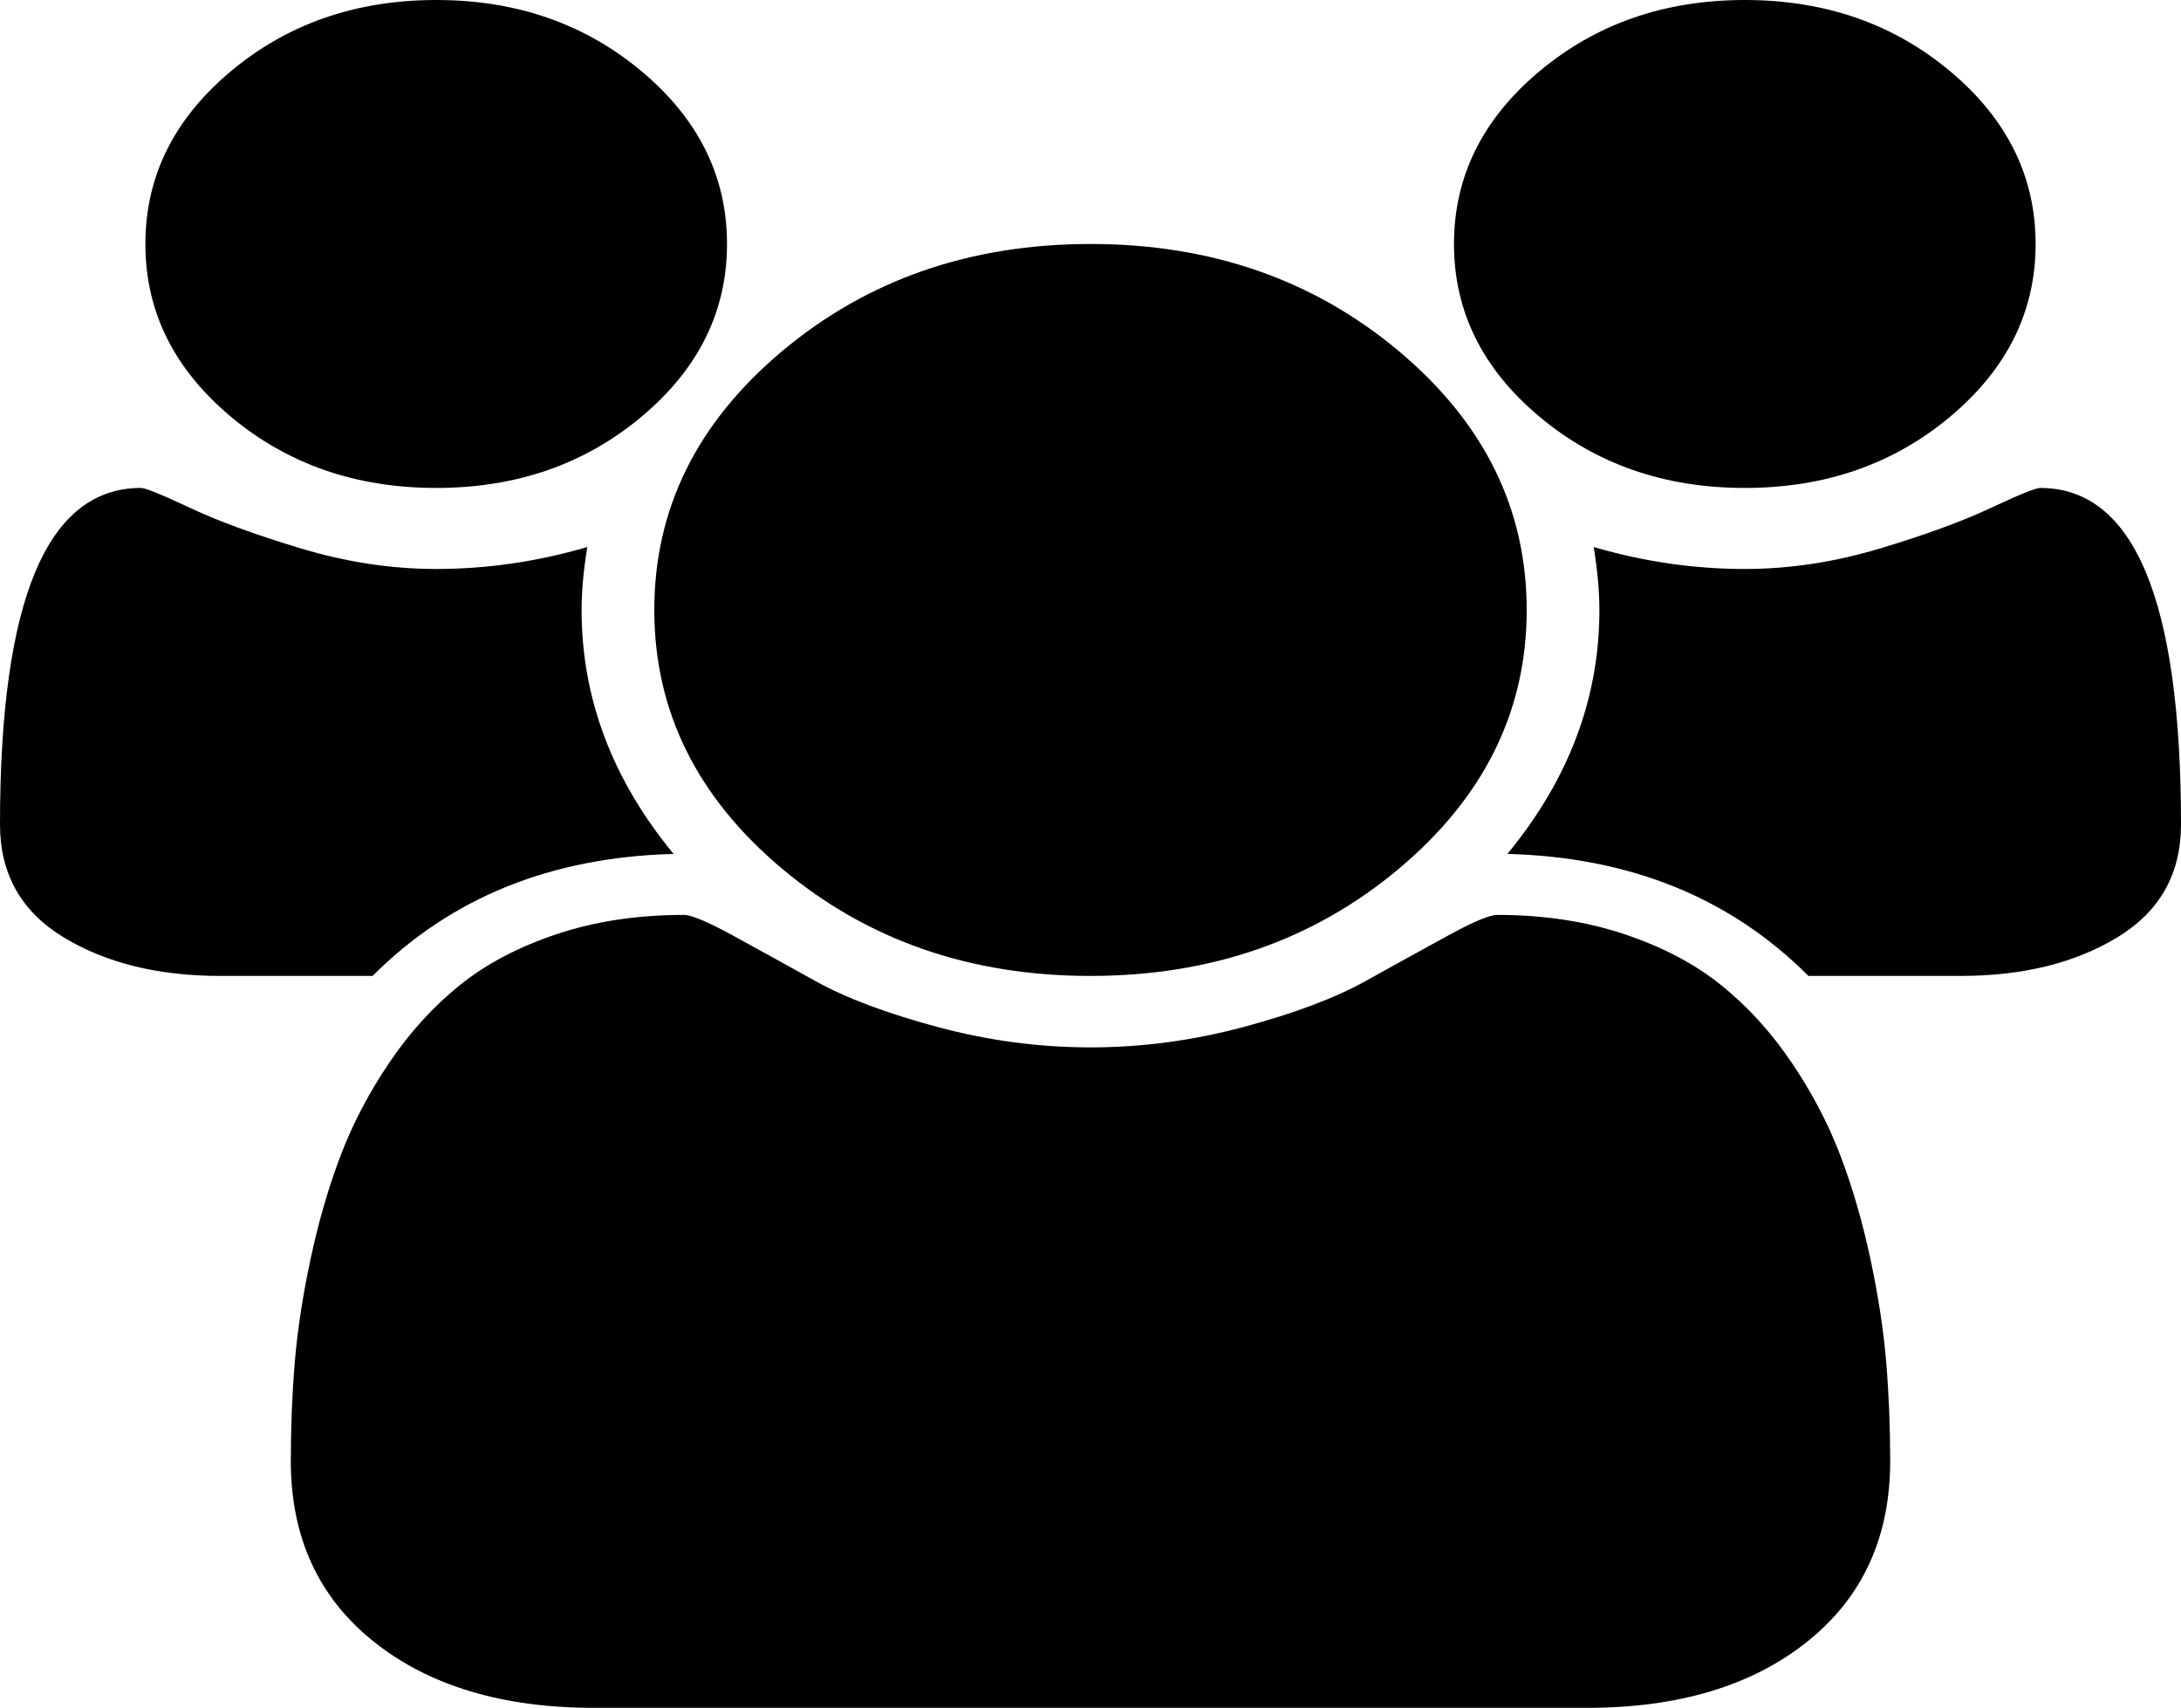 ﻿<?xml version="1.0" encoding="utf-8"?>
<svg version="1.1" xmlns:xlink="http://www.w3.org/1999/xlink" width="83px" height="65px" xmlns="http://www.w3.org/2000/svg">
  <g transform="matrix(1 0 0 1 -41 -49 )">
    <path d="M 22.133 23.214  C 22.133 26.576  23.301 29.671  25.635 32.5  C 20.966 32.621  17.148 34.169  14.179 37.143  L 8.386 37.143  C 6.023 37.143  4.035 36.653  2.421 35.674  C 0.807 34.694  0 33.262  0 31.376  C 0 22.839  1.787 18.571  5.36 18.571  C 5.533 18.571  6.16 18.825  7.241 19.333  C 8.322 19.841  9.727 20.355  11.456 20.875  C 13.185 21.395  14.9 21.655  16.6 21.655  C 18.531 21.655  20.447 21.376  22.349 20.82  C 22.205 21.715  22.133 22.513  22.133 23.214  Z M 71.782 51.851  C 71.883 53.072  71.933 54.324  71.933 55.605  C 71.933 58.507  70.881 60.798  68.778 62.479  C 66.674 64.16  63.878 65  60.391 65  L 22.609 65  C 19.122 65  16.326 64.16  14.222 62.479  C 12.119 60.798  11.067 58.507  11.067 55.605  C 11.067 54.324  11.117 53.072  11.218 51.851  C 11.319 50.63  11.521 49.312  11.823 47.898  C 12.126 46.483  12.508 45.171  12.969 43.962  C 13.43 42.753  14.049 41.574  14.828 40.426  C 15.606 39.277  16.499 38.298  17.508 37.487  C 18.516 36.677  19.749 36.031  21.204 35.547  C 22.659 35.063  24.266 34.821  26.024 34.821  C 26.312 34.821  26.932 35.081  27.883 35.601  C 28.834 36.121  29.886 36.702  31.039 37.342  C 32.191 37.983  33.733 38.564  35.664 39.083  C 37.595 39.603  39.54 39.863  41.5 39.863  C 43.46 39.863  45.405 39.603  47.336 39.083  C 49.267 38.564  50.809 37.983  51.961 37.342  C 53.114 36.702  54.166 36.121  55.117 35.601  C 56.068 35.081  56.688 34.821  56.976 34.821  C 58.734 34.821  60.341 35.063  61.796 35.547  C 63.251 36.031  64.484 36.677  65.492 37.487  C 66.501 38.298  67.394 39.277  68.172 40.426  C 68.951 41.574  69.57 42.753  70.031 43.962  C 70.492 45.171  70.874 46.483  71.177 47.898  C 71.479 49.312  71.681 50.63  71.782 51.851  Z M 24.424 2.72  C 26.586 4.534  27.667 6.722  27.667 9.286  C 27.667 11.849  26.586 14.037  24.424 15.851  C 22.263 17.665  19.655 18.571  16.6 18.571  C 13.545 18.571  10.937 17.665  8.776 15.851  C 6.614 14.037  5.533 11.849  5.533 9.286  C 5.533 6.722  6.614 4.534  8.776 2.72  C 10.937 0.907  13.545 0  16.6 0  C 19.655 0  22.263 0.907  24.424 2.72  Z M 53.237 13.366  C 56.479 16.087  58.1 19.369  58.1 23.214  C 58.1 27.059  56.479 30.342  53.237 33.062  C 49.995 35.783  46.082 37.143  41.5 37.143  C 36.918 37.143  33.005 35.783  29.763 33.062  C 26.521 30.342  24.9 27.059  24.9 23.214  C 24.9 19.369  26.521 16.087  29.763 13.366  C 33.005 10.646  36.918 9.286  41.5 9.286  C 46.082 9.286  49.995 10.646  53.237 13.366  Z M 77.64 18.571  C 81.213 18.571  83 22.839  83 31.376  C 83 33.262  82.193 34.694  80.579 35.674  C 78.965 36.653  76.977 37.143  74.614 37.143  L 68.821 37.143  C 65.852 34.169  62.034 32.621  57.365 32.5  C 59.699 29.671  60.867 26.576  60.867 23.214  C 60.867 22.513  60.795 21.715  60.651 20.82  C 62.553 21.376  64.469 21.655  66.4 21.655  C 68.1 21.655  69.815 21.395  71.544 20.875  C 73.273 20.355  74.678 19.841  75.759 19.333  C 76.84 18.825  77.467 18.571  77.64 18.571  Z M 74.224 2.72  C 76.386 4.534  77.467 6.722  77.467 9.286  C 77.467 11.849  76.386 14.037  74.224 15.851  C 72.063 17.665  69.455 18.571  66.4 18.571  C 63.345 18.571  60.737 17.665  58.576 15.851  C 56.414 14.037  55.333 11.849  55.333 9.286  C 55.333 6.722  56.414 4.534  58.576 2.72  C 60.737 0.907  63.345 0  66.4 0  C 69.455 0  72.063 0.907  74.224 2.72  Z " fill-rule="nonzero" fill="#000000" stroke="none" transform="matrix(1 0 0 1 41 49 )" />
  </g>
</svg>